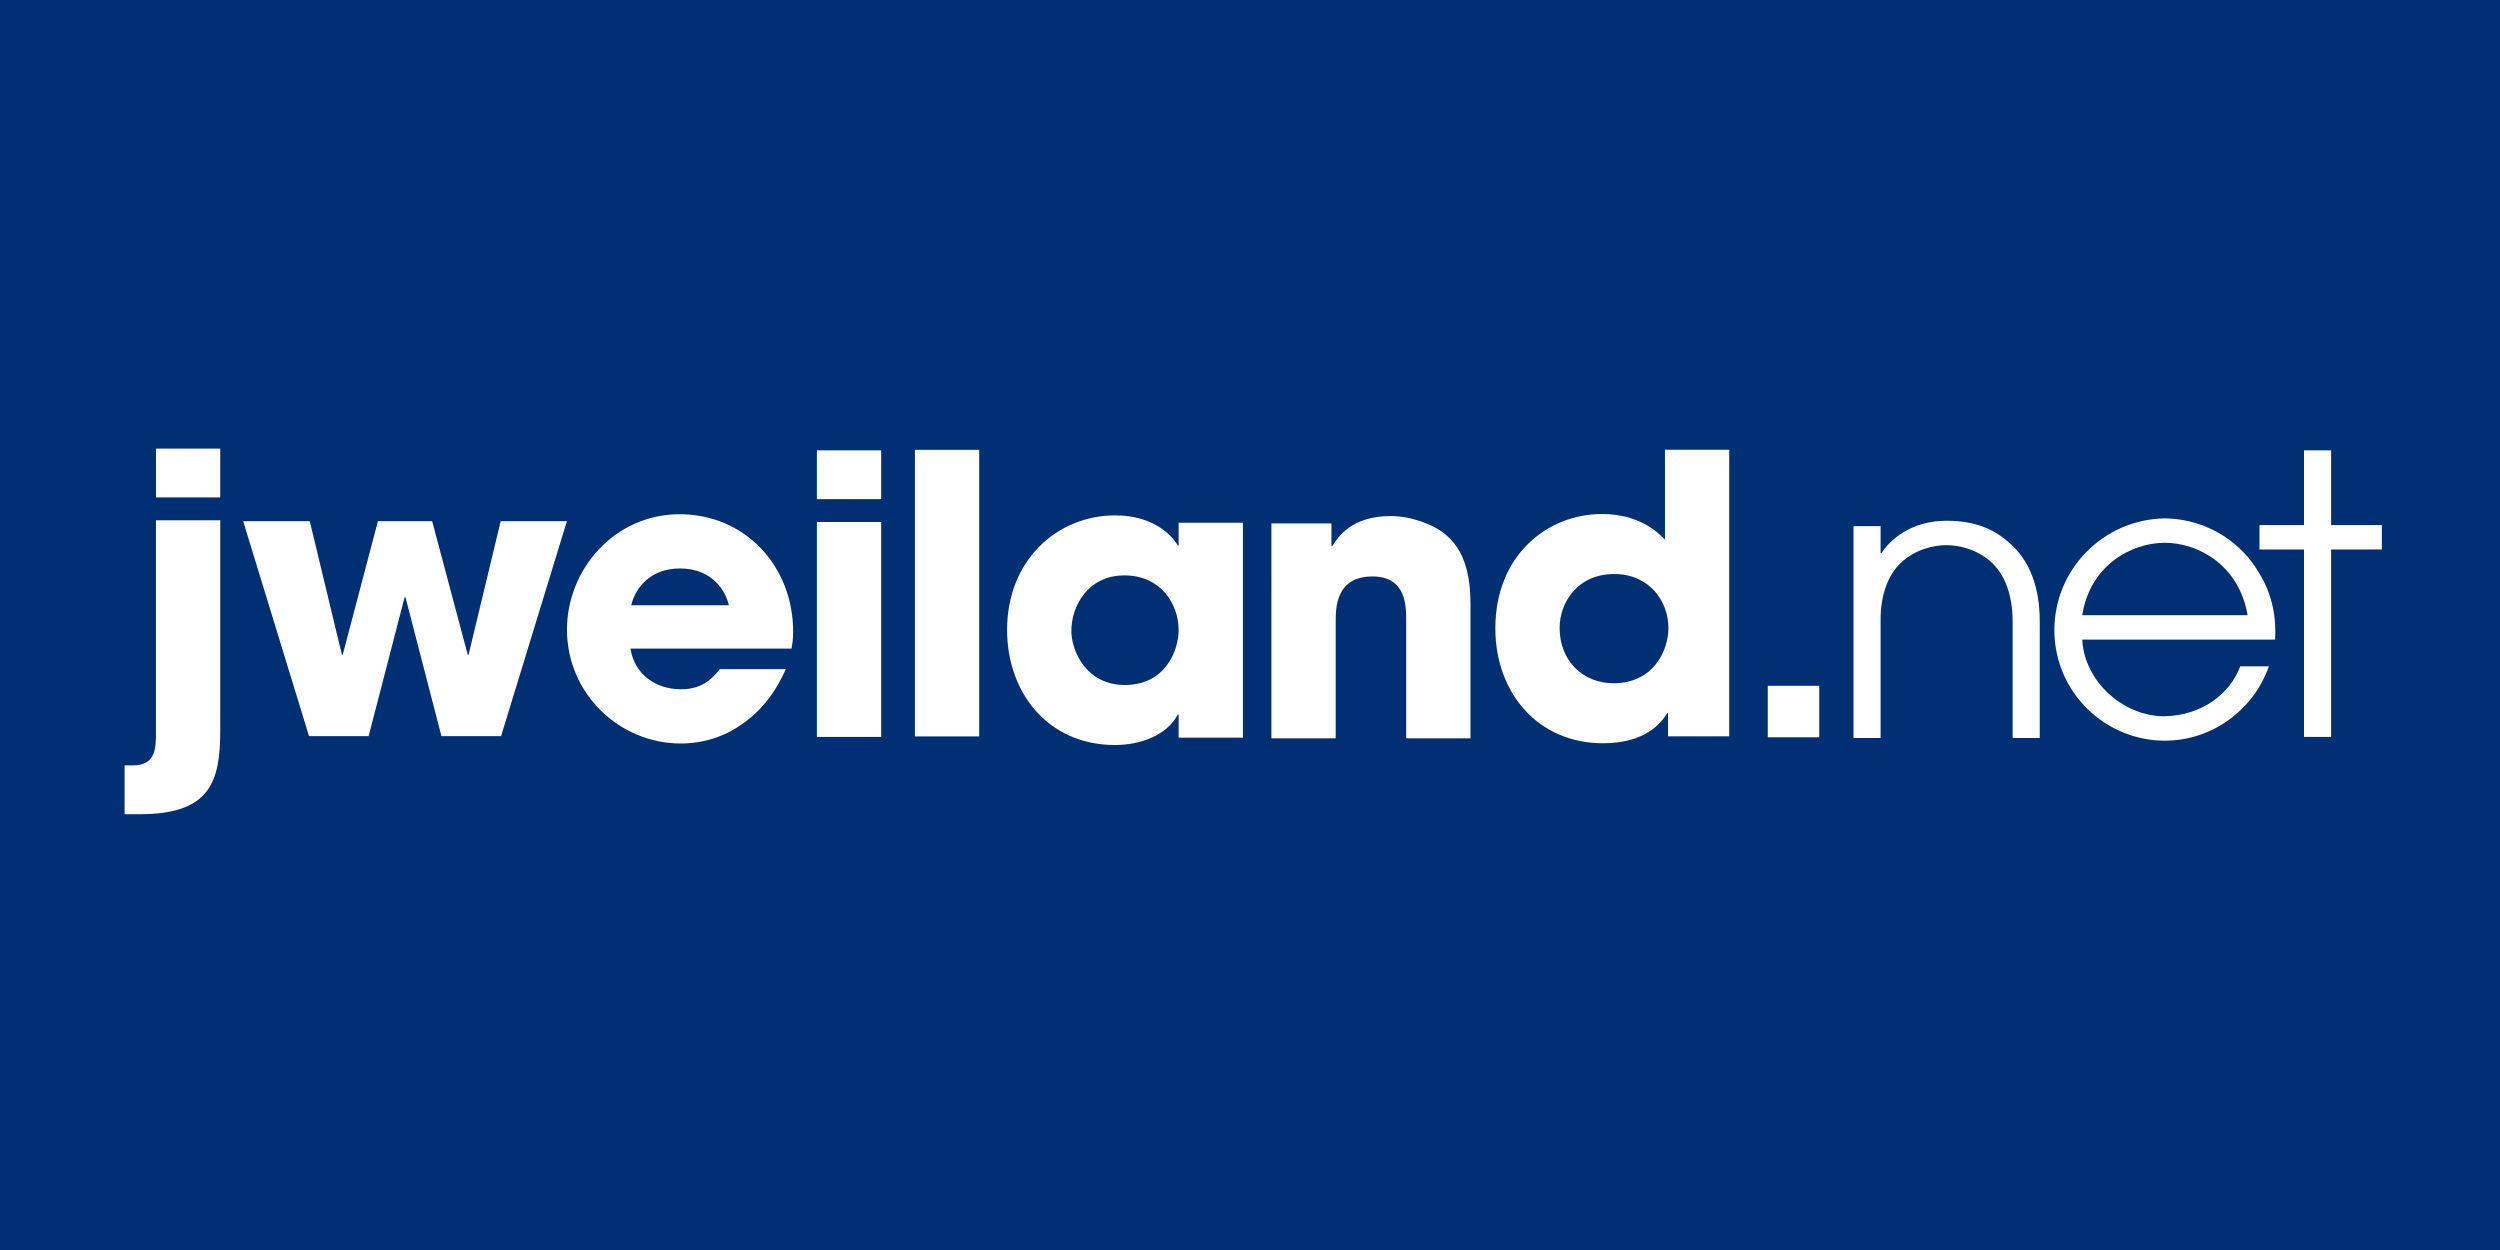 <?xml version="1.0" encoding="utf-8"?>
<!-- Generator: Adobe Illustrator 14.0.0, SVG Export Plug-In . SVG Version: 6.00 Build 43363)  -->
<!DOCTYPE svg PUBLIC "-//W3C//DTD SVG 1.1//EN" "http://www.w3.org/Graphics/SVG/1.1/DTD/svg11.dtd">
<svg version="1.1" id="Ebene_1" xmlns="http://www.w3.org/2000/svg" xmlns:xlink="http://www.w3.org/1999/xlink" x="0px" y="0px"
	 width="300px" height="150px" viewBox="89.75 69 300 150" enable-background="new 89.75 69 300 150" xml:space="preserve">
<g>
	<rect x="89.75" y="69" fill="#003073" width="300" height="150"/>
	<path fill="#FFFFFF" d="M116.179,131.431h-7.714v25.512c0,1.858-0.046,3.903-2.742,3.903h-1.022v5.855h1.905
		c8.458,0,9.573-4.044,9.573-10.038V131.431L116.179,131.431z"/>
	<polygon fill="#FFFFFF" points="116.179,122.834 108.466,122.834 108.466,128.689 116.179,128.689 	"/>
	<polygon fill="#FFFFFF" points="118.93,131.544 126.831,157.335 133.987,157.335 138.308,140.652 138.402,140.652 142.722,157.335 
		149.879,157.335 157.779,131.544 149.832,131.544 145.976,147.576 145.882,147.576 141.608,131.544 135.101,131.544 
		130.873,147.576 130.78,147.576 126.923,131.544 	"/>
	<polygon fill="#FFFFFF" points="195.49,131.639 187.777,131.639 187.777,157.429 195.49,157.429 	"/>
	<polygon fill="#FFFFFF" points="195.49,123.042 187.777,123.042 187.777,128.897 195.49,128.897 	"/>
	<polygon fill="#FFFFFF" points="199.539,157.369 207.253,157.369 207.253,122.982 199.539,122.982 	"/>
	<path fill="#FFFFFF" d="M242.32,157.599h7.715v-14.033c0-1.58,0-5.391,4.414-5.391c4.043,0,4.043,3.532,4.043,5.345v14.079h7.715
		v-16.124c0-5.065-1.58-7.11-2.975-8.317c-1.394-1.209-4.135-2.231-6.6-2.231c-4.601,0-6.227,2.371-7.017,3.624h-0.093v-2.741
		h-7.203V157.599L242.32,157.599z"/>
	<polygon fill="#FFFFFF" points="301.881,157.476 308.061,157.476 308.061,151.295 301.881,151.295 	"/>
	<path fill="#FFFFFF" d="M312.169,157.558h3.253v-13.986c-0.045-3.299,0.977-5.623,2.369-6.971c1.766-1.719,4.09-2.185,5.531-2.185
		c1.439,0,3.764,0.466,5.529,2.185c1.395,1.348,2.416,3.671,2.416,6.971v13.986h3.252v-13.986c0-4.182-1.253-7.11-3.16-8.969
		c-2.322-2.323-4.924-3.113-8.037-3.113c-4.322,0-6.832,2.37-7.809,3.903h-0.092v-3.253h-3.253V157.558L312.169,157.558z"/>
	<polygon fill="#FFFFFF" points="366.232,157.428 369.485,157.428 369.485,134.937 375.572,134.937 375.572,132.01 369.485,132.01 
		369.485,123.041 366.232,123.041 366.232,132.01 360.887,132.01 360.887,134.937 366.232,134.937 	"/>
	<path fill="#FFFFFF" d="M360.811,137.713c-1.812-3.159-5.763-6.459-11.339-6.505c-7.389,0.139-13.197,6.18-13.197,13.383
		c0,7.527,6.135,13.29,13.244,13.29c5.854,0,10.733-3.855,12.5-8.922h-3.438c-1.161,3.159-4.461,5.902-9.108,5.994
		c-4.972,0-9.619-4.228-9.852-9.2h23.142C362.902,143.289,362.53,140.455,360.811,137.713z M339.621,142.824
		c0.93-5.994,5.9-8.689,9.897-8.689c4.043,0,8.921,2.695,9.944,8.689H339.621z"/>
	<path fill="#FFFFFF" d="M289.545,122.968v10.781c-0.838-0.837-3.021-3.067-7.575-3.067c-6.554,0-12.778,4.973-12.778,13.709
		c0,7.761,5.111,13.801,12.916,13.801c5.205,0,7.064-2.555,7.715-3.624h0.092v2.788h7.342v-34.387L289.545,122.968L289.545,122.968z
		 M283.363,150.989c-3.625,0-6.459-2.649-6.459-6.646c0-2.974,2.092-6.459,6.553-6.459c4.275,0,6.506,3.346,6.506,6.459
		C289.963,147.04,288.196,150.989,283.363,150.989z"/>
	<path fill="#FFFFFF" d="M231.186,131.729v2.741h-0.093c-0.929-1.579-3.299-3.624-7.528-3.624c-6.877,0-12.965,5.298-12.965,13.755
		c0,7.388,4.786,13.801,12.965,13.801c3.021,0,6.228-1.161,7.528-3.67h0.093v2.787h7.714v-25.79H231.186L231.186,131.729z
		 M224.727,151.199c-4.647,0-6.413-4.09-6.413-6.506c0-2.928,1.952-6.645,6.366-6.645c4.369,0,6.506,3.438,6.506,6.552
		C231.186,147.109,229.56,151.199,224.727,151.199z"/>
	<path fill="#FFFFFF" d="M184.925,144.788c0-7.853-5.762-14.08-13.615-14.08s-13.523,6.646-13.523,13.848
		c0,7.668,6.274,13.663,13.662,13.663c2.649,0,5.205-0.791,7.342-2.324c2.185-1.487,3.997-3.718,5.251-6.599h-7.9
		c-1.069,1.347-2.323,2.416-4.693,2.416c-3.021,0-5.577-1.812-6.042-4.879h19.331C184.832,146.229,184.925,145.811,184.925,144.788z
		 M165.501,141.629c0.326-1.534,1.858-4.415,5.855-4.415c3.996,0,5.53,2.881,5.854,4.415H165.501z"/>
</g>
</svg>
